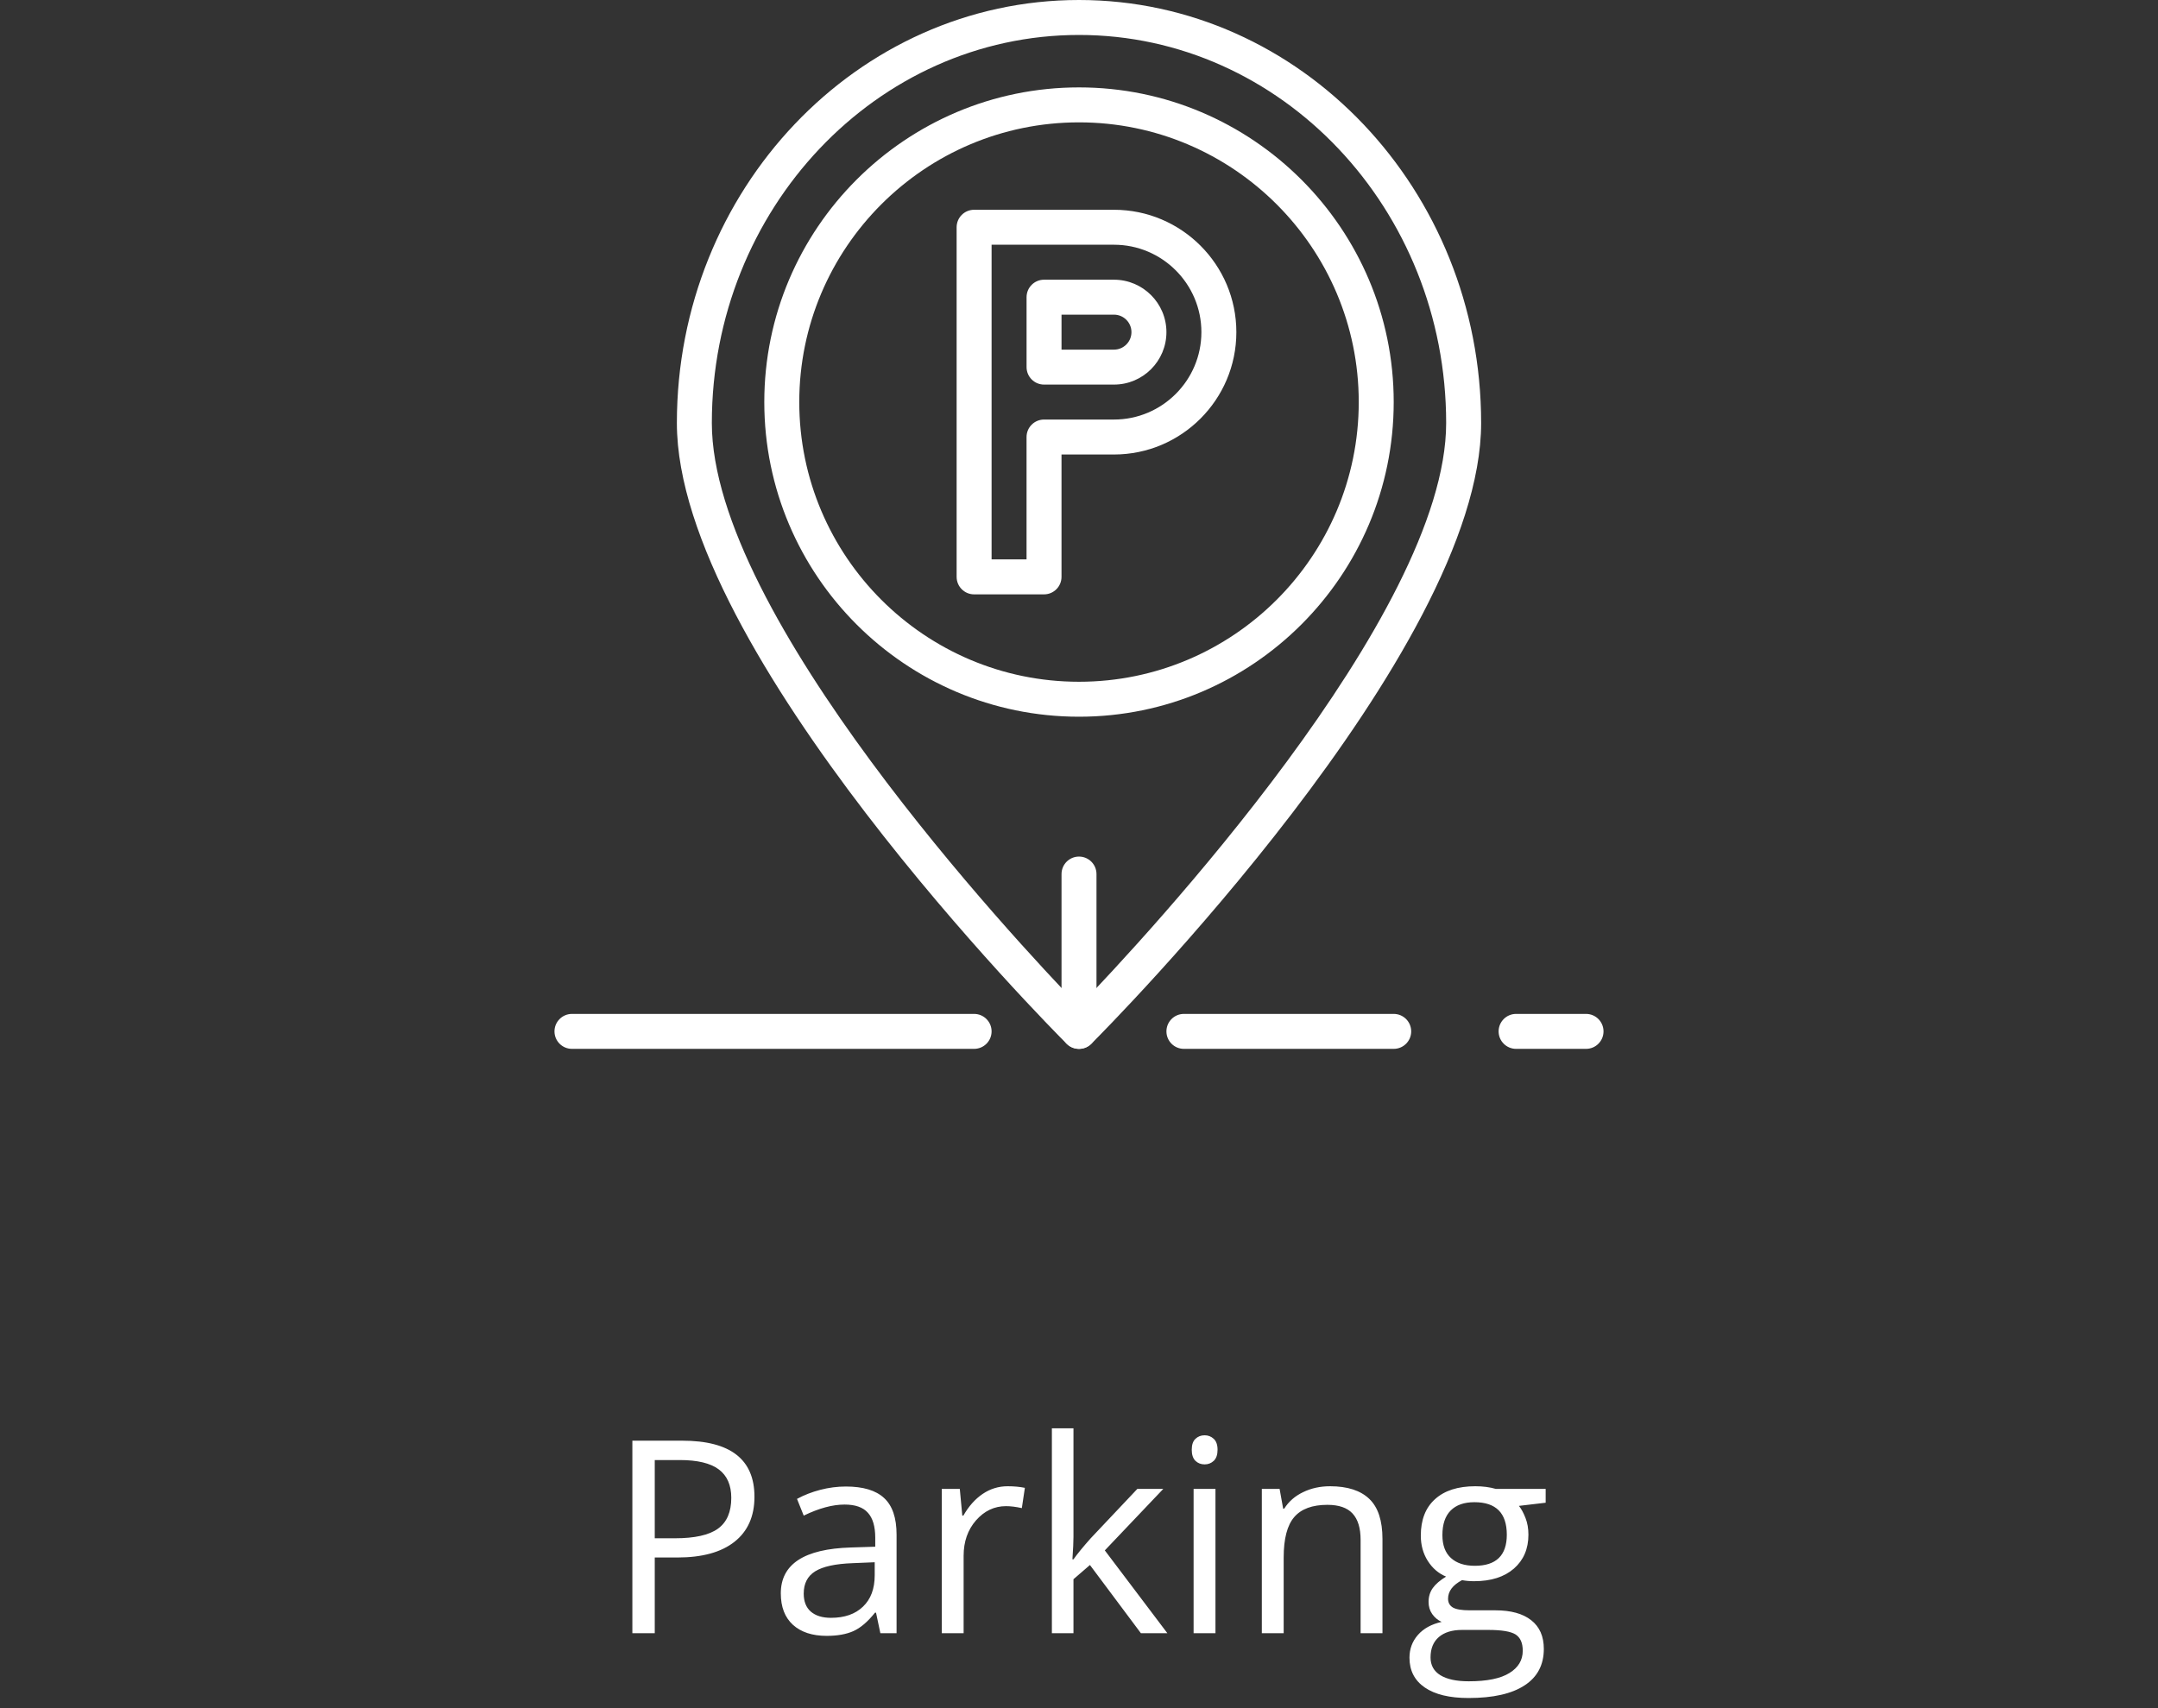 <svg width="144" height="114" viewBox="0 0 144 114" fill="none" xmlns="http://www.w3.org/2000/svg">
<rect x="0" y="0" width="144" height="114" fill="#333333" stroke="none"/>
<g clip-path="url(#clip0_154_107)">
<path d="M72 0C57.205 0 45.167 12.665 45.167 28.233C45.167 43.49 70.114 68.597 71.175 69.659C71.403 69.886 71.702 70 72 70C72.299 70 72.598 69.886 72.825 69.658C73.887 68.597 98.834 43.49 98.834 28.233C98.834 12.665 86.796 0 72 0ZM72 67.163C67.638 62.638 47.5 41.049 47.5 28.233C47.5 13.952 58.492 2.333 72 2.333C85.509 2.333 96.5 13.952 96.5 28.233C96.5 41.043 76.361 62.637 72 67.163Z" fill="white"/>
<path d="M72 5.833C60.421 5.833 51 15.254 51 26.833C51 38.412 60.421 47.833 72 47.833C83.579 47.833 93 38.412 93 26.833C93 15.254 83.579 5.833 72 5.833ZM72 45.5C61.707 45.5 53.334 37.125 53.334 26.833C53.334 16.541 61.707 8.166 72 8.166C82.294 8.166 90.667 16.541 90.667 26.833C90.667 37.125 82.294 45.5 72 45.5Z" fill="white"/>
<path d="M72 57.167C71.356 57.167 70.834 57.69 70.834 58.334V68.834C70.834 69.478 71.356 70 72 70C72.644 70 73.167 69.478 73.167 68.834V58.334C73.167 57.69 72.644 57.167 72 57.167Z" fill="white"/>
<path d="M74.334 18.667H69.667C69.023 18.667 68.501 19.19 68.501 19.834V24.5C68.501 25.144 69.023 25.667 69.667 25.667H74.334C76.263 25.667 77.834 24.097 77.834 22.167C77.834 20.237 76.263 18.667 74.334 18.667ZM74.334 23.334H70.834V21H74.334C74.978 21 75.5 21.524 75.5 22.167C75.5 22.81 74.978 23.334 74.334 23.334Z" fill="white"/>
<path d="M74.334 14H65C64.356 14 63.834 14.523 63.834 15.167V38.5C63.834 39.144 64.356 39.667 65 39.667H69.667C70.311 39.667 70.833 39.144 70.833 38.5V30.333H74.333C78.837 30.333 82.5 26.67 82.5 22.167C82.5 17.663 78.837 14 74.334 14ZM74.334 28H69.667C69.023 28 68.5 28.523 68.5 29.167V37.333H66.167V16.333H74.334C77.55 16.333 80.167 18.95 80.167 22.167C80.167 25.383 77.55 28 74.334 28Z" fill="white"/>
<path d="M105.834 67.667H101.167C100.523 67.667 100 68.19 100 68.834C100 69.478 100.523 70 101.167 70H105.834C106.478 70 107 69.478 107 68.834C107 68.19 106.478 67.667 105.834 67.667Z" fill="white"/>
<path d="M65 67.667H38.167C37.523 67.667 37 68.19 37 68.834C37 69.478 37.523 70 38.167 70H65C65.644 70 66.167 69.478 66.167 68.834C66.167 68.19 65.644 67.667 65 67.667Z" fill="white"/>
<path d="M93 67.667H79C78.356 67.667 77.834 68.19 77.834 68.834C77.834 69.478 78.356 70 79 70H93C93.644 70 94.167 69.478 94.167 68.834C94.167 68.19 93.644 67.667 93 67.667Z" fill="white"/>
</g>
<path d="M50.344 99.894C50.344 101.195 49.899 102.197 49.008 102.9C48.123 103.598 46.855 103.946 45.202 103.946H43.691V109H42.197V96.15H45.528C48.739 96.15 50.344 97.398 50.344 99.894ZM43.691 102.663H45.035C46.36 102.663 47.318 102.449 47.909 102.021C48.501 101.594 48.797 100.908 48.797 99.965C48.797 99.115 48.519 98.482 47.962 98.066C47.406 97.65 46.538 97.442 45.361 97.442H43.691V102.663ZM58.746 109L58.456 107.629H58.386C57.906 108.232 57.425 108.643 56.945 108.859C56.47 109.07 55.875 109.176 55.16 109.176C54.205 109.176 53.455 108.93 52.91 108.438C52.371 107.945 52.102 107.245 52.102 106.337C52.102 104.392 53.657 103.372 56.769 103.278L58.404 103.226V102.628C58.404 101.872 58.239 101.315 57.911 100.958C57.589 100.595 57.071 100.413 56.356 100.413C55.553 100.413 54.645 100.659 53.631 101.151L53.183 100.035C53.657 99.777 54.176 99.575 54.739 99.429C55.307 99.282 55.875 99.209 56.444 99.209C57.592 99.209 58.442 99.464 58.992 99.974C59.549 100.483 59.827 101.301 59.827 102.426V109H58.746ZM55.45 107.972C56.359 107.972 57.071 107.723 57.586 107.225C58.108 106.727 58.368 106.029 58.368 105.133V104.263L56.909 104.324C55.749 104.365 54.911 104.547 54.396 104.869C53.886 105.186 53.631 105.681 53.631 106.354C53.631 106.882 53.789 107.283 54.106 107.559C54.428 107.834 54.876 107.972 55.45 107.972ZM67.237 99.191C67.664 99.191 68.048 99.227 68.388 99.297L68.186 100.65C67.787 100.562 67.436 100.519 67.131 100.519C66.352 100.519 65.684 100.835 65.127 101.468C64.576 102.101 64.301 102.889 64.301 103.832V109H62.842V99.367H64.046L64.213 101.151H64.283C64.641 100.524 65.072 100.041 65.575 99.701C66.079 99.361 66.633 99.191 67.237 99.191ZM71.631 104.069C71.883 103.712 72.267 103.243 72.782 102.663L75.894 99.367H77.625L73.723 103.472L77.898 109H76.131L72.73 104.447L71.631 105.396V109H70.19V95.324H71.631V102.575C71.631 102.897 71.608 103.396 71.561 104.069H71.631ZM81.106 109H79.647V99.367H81.106V109ZM79.524 96.757C79.524 96.423 79.606 96.18 79.77 96.027C79.934 95.869 80.139 95.79 80.385 95.79C80.619 95.79 80.822 95.869 80.992 96.027C81.161 96.186 81.246 96.429 81.246 96.757C81.246 97.085 81.161 97.331 80.992 97.495C80.822 97.653 80.619 97.732 80.385 97.732C80.139 97.732 79.934 97.653 79.77 97.495C79.606 97.331 79.524 97.085 79.524 96.757ZM90.791 109V102.769C90.791 101.983 90.612 101.397 90.255 101.011C89.898 100.624 89.338 100.431 88.576 100.431C87.569 100.431 86.83 100.703 86.362 101.248C85.893 101.793 85.658 102.692 85.658 103.946V109H84.2V99.367H85.386L85.623 100.686H85.694C85.992 100.211 86.411 99.845 86.95 99.587C87.49 99.323 88.09 99.191 88.752 99.191C89.912 99.191 90.785 99.473 91.371 100.035C91.957 100.592 92.25 101.485 92.25 102.716V109H90.791ZM103.14 99.367V100.29L101.356 100.501C101.52 100.706 101.666 100.976 101.795 101.31C101.924 101.638 101.989 102.01 101.989 102.426C101.989 103.369 101.666 104.122 101.022 104.685C100.377 105.247 99.492 105.528 98.367 105.528C98.08 105.528 97.811 105.505 97.559 105.458C96.938 105.786 96.627 106.199 96.627 106.697C96.627 106.961 96.736 107.157 96.952 107.286C97.169 107.409 97.541 107.471 98.069 107.471H99.774C100.817 107.471 101.616 107.69 102.173 108.13C102.736 108.569 103.017 109.208 103.017 110.046C103.017 111.112 102.589 111.924 101.734 112.48C100.878 113.043 99.63 113.324 97.99 113.324C96.73 113.324 95.757 113.09 95.072 112.621C94.392 112.152 94.052 111.49 94.052 110.635C94.052 110.049 94.24 109.542 94.615 109.114C94.99 108.687 95.517 108.396 96.197 108.244C95.95 108.133 95.742 107.96 95.573 107.726C95.408 107.491 95.326 107.219 95.326 106.908C95.326 106.557 95.42 106.249 95.608 105.985C95.795 105.722 96.091 105.467 96.495 105.221C95.997 105.016 95.59 104.667 95.274 104.175C94.963 103.683 94.808 103.12 94.808 102.487C94.808 101.433 95.124 100.621 95.757 100.053C96.39 99.478 97.286 99.191 98.447 99.191C98.95 99.191 99.404 99.25 99.809 99.367H103.14ZM95.458 110.617C95.458 111.139 95.678 111.534 96.117 111.804C96.557 112.073 97.187 112.208 98.007 112.208C99.232 112.208 100.137 112.023 100.723 111.654C101.315 111.291 101.611 110.796 101.611 110.169C101.611 109.647 101.449 109.284 101.127 109.079C100.805 108.88 100.198 108.78 99.308 108.78H97.559C96.897 108.78 96.381 108.938 96.012 109.255C95.643 109.571 95.458 110.025 95.458 110.617ZM96.249 102.452C96.249 103.126 96.44 103.636 96.821 103.981C97.201 104.327 97.732 104.5 98.411 104.5C99.835 104.5 100.547 103.809 100.547 102.426C100.547 100.979 99.826 100.255 98.385 100.255C97.7 100.255 97.172 100.439 96.803 100.809C96.434 101.178 96.249 101.726 96.249 102.452Z" fill="white"/>
<defs>
<clipPath id="clip0_154_107">
<rect width="70" height="70" fill="white" transform="translate(37)"/>
</clipPath>
</defs>
</svg>
